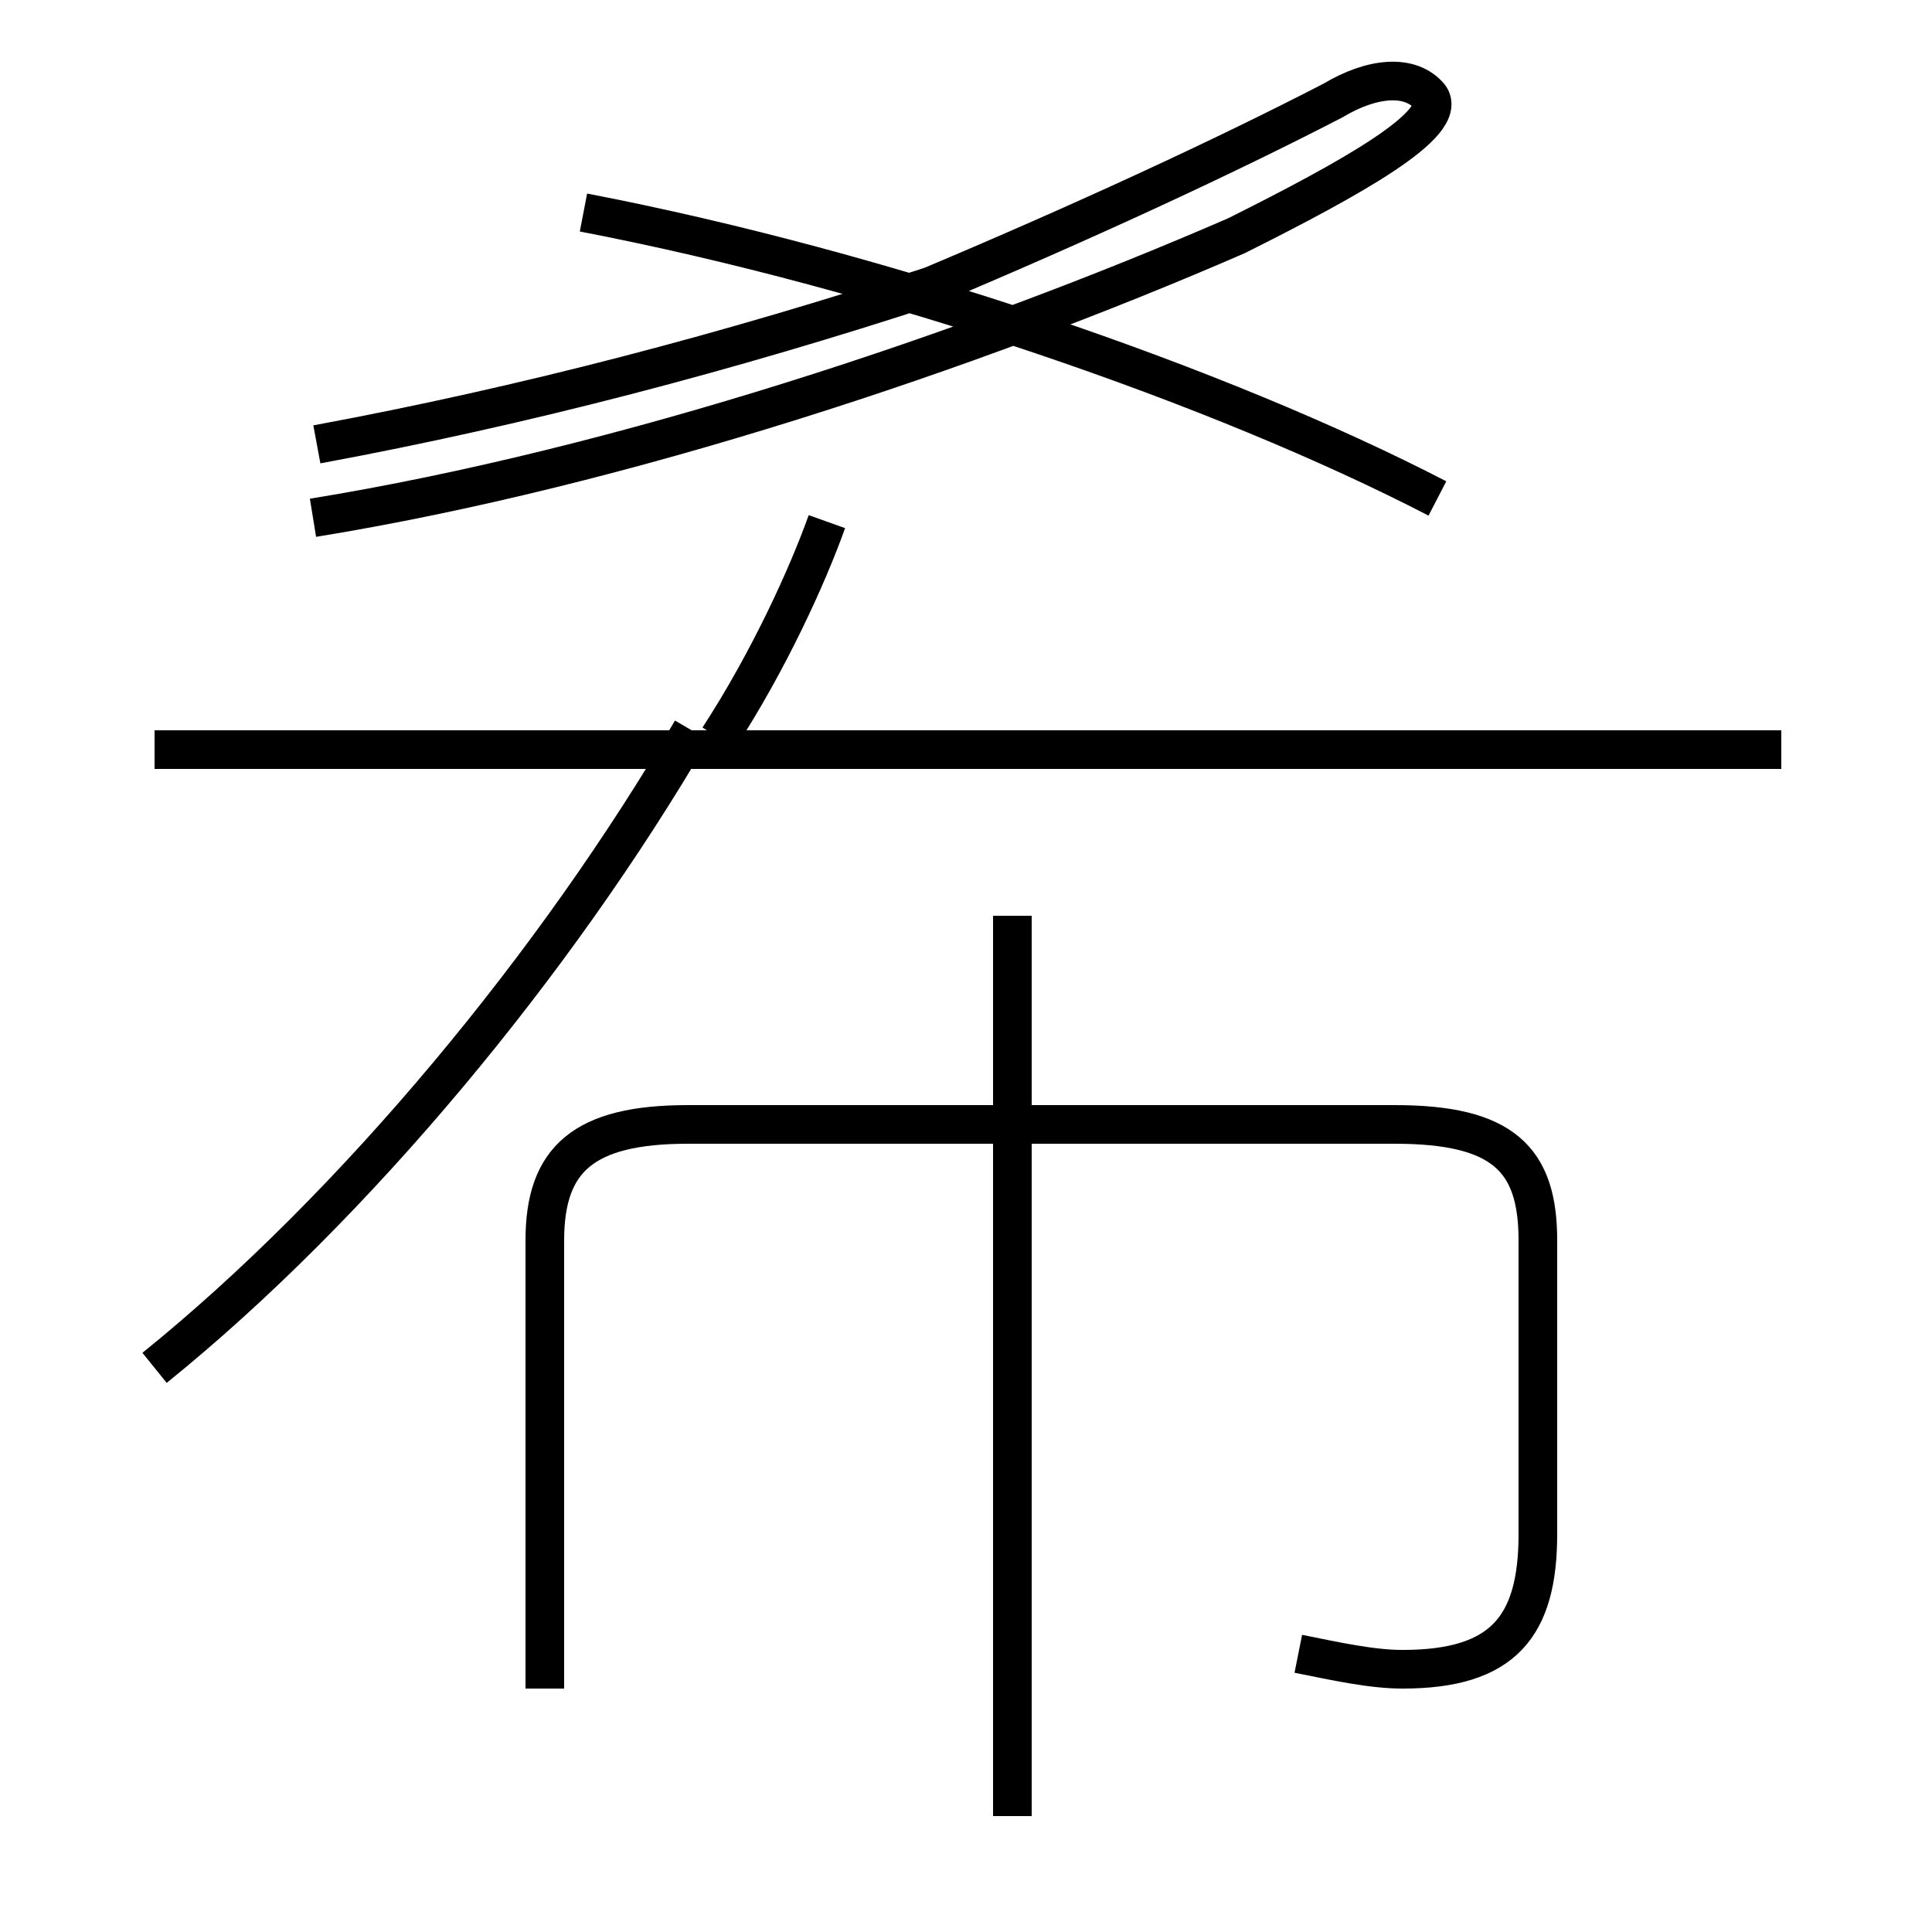 <?xml version='1.0' encoding='utf8'?>
<svg viewBox="0.0 -6.0 50.0 50.0" version="1.1" xmlns="http://www.w3.org/2000/svg">
<rect x="0.0" y="-6.0" width="50.0" height="50.0" fill="#808080" stroke="none"/>
<rect x="-1000" y="-1000" width="2000" height="2000" stroke="white" fill="white"/>
<g style="fill:white;stroke:#000000;  stroke-width:1">
<path d="M 33.6 -1.2 C 34.6 -1.0 35.5 -0.8 36.3 -0.8 C 38.9 -0.8 39.8 -1.9 39.8 -4.3 L 39.8 -11.9 C 39.8 -14.0 38.9 -14.9 36.1 -14.9 L 17.8 -14.9 C 15.1 -14.9 14.1 -14.0 14.1 -11.9 L 14.1 -0.3 M 4.0 -8.6 C 9.2 -12.8 14.4 -19.1 17.9 -25.1 M 26.2 3.0 L 26.2 -20.3 M 46.1 -24.6 L 4.0 -24.6 M 18.6 -24.9 C 19.9 -26.9 20.9 -29.1 21.4 -30.5 M 8.1 -30.6 C 16.1 -31.9 25.1 -34.9 32.0 -37.9 C 35.0 -39.4 37.5 -40.8 37.0 -41.5 C 36.5 -42.1 35.5 -42.0 34.5 -41.4 C 31.6 -39.9 27.9 -38.2 24.1 -36.6 C 18.9 -34.9 13.6 -33.5 8.2 -32.5 M 37.2 -31.1 C 31.6 -34.0 22.9 -37.0 15.1 -38.5" transform="translate(0.0, 38.0)" />
</g>
</svg>